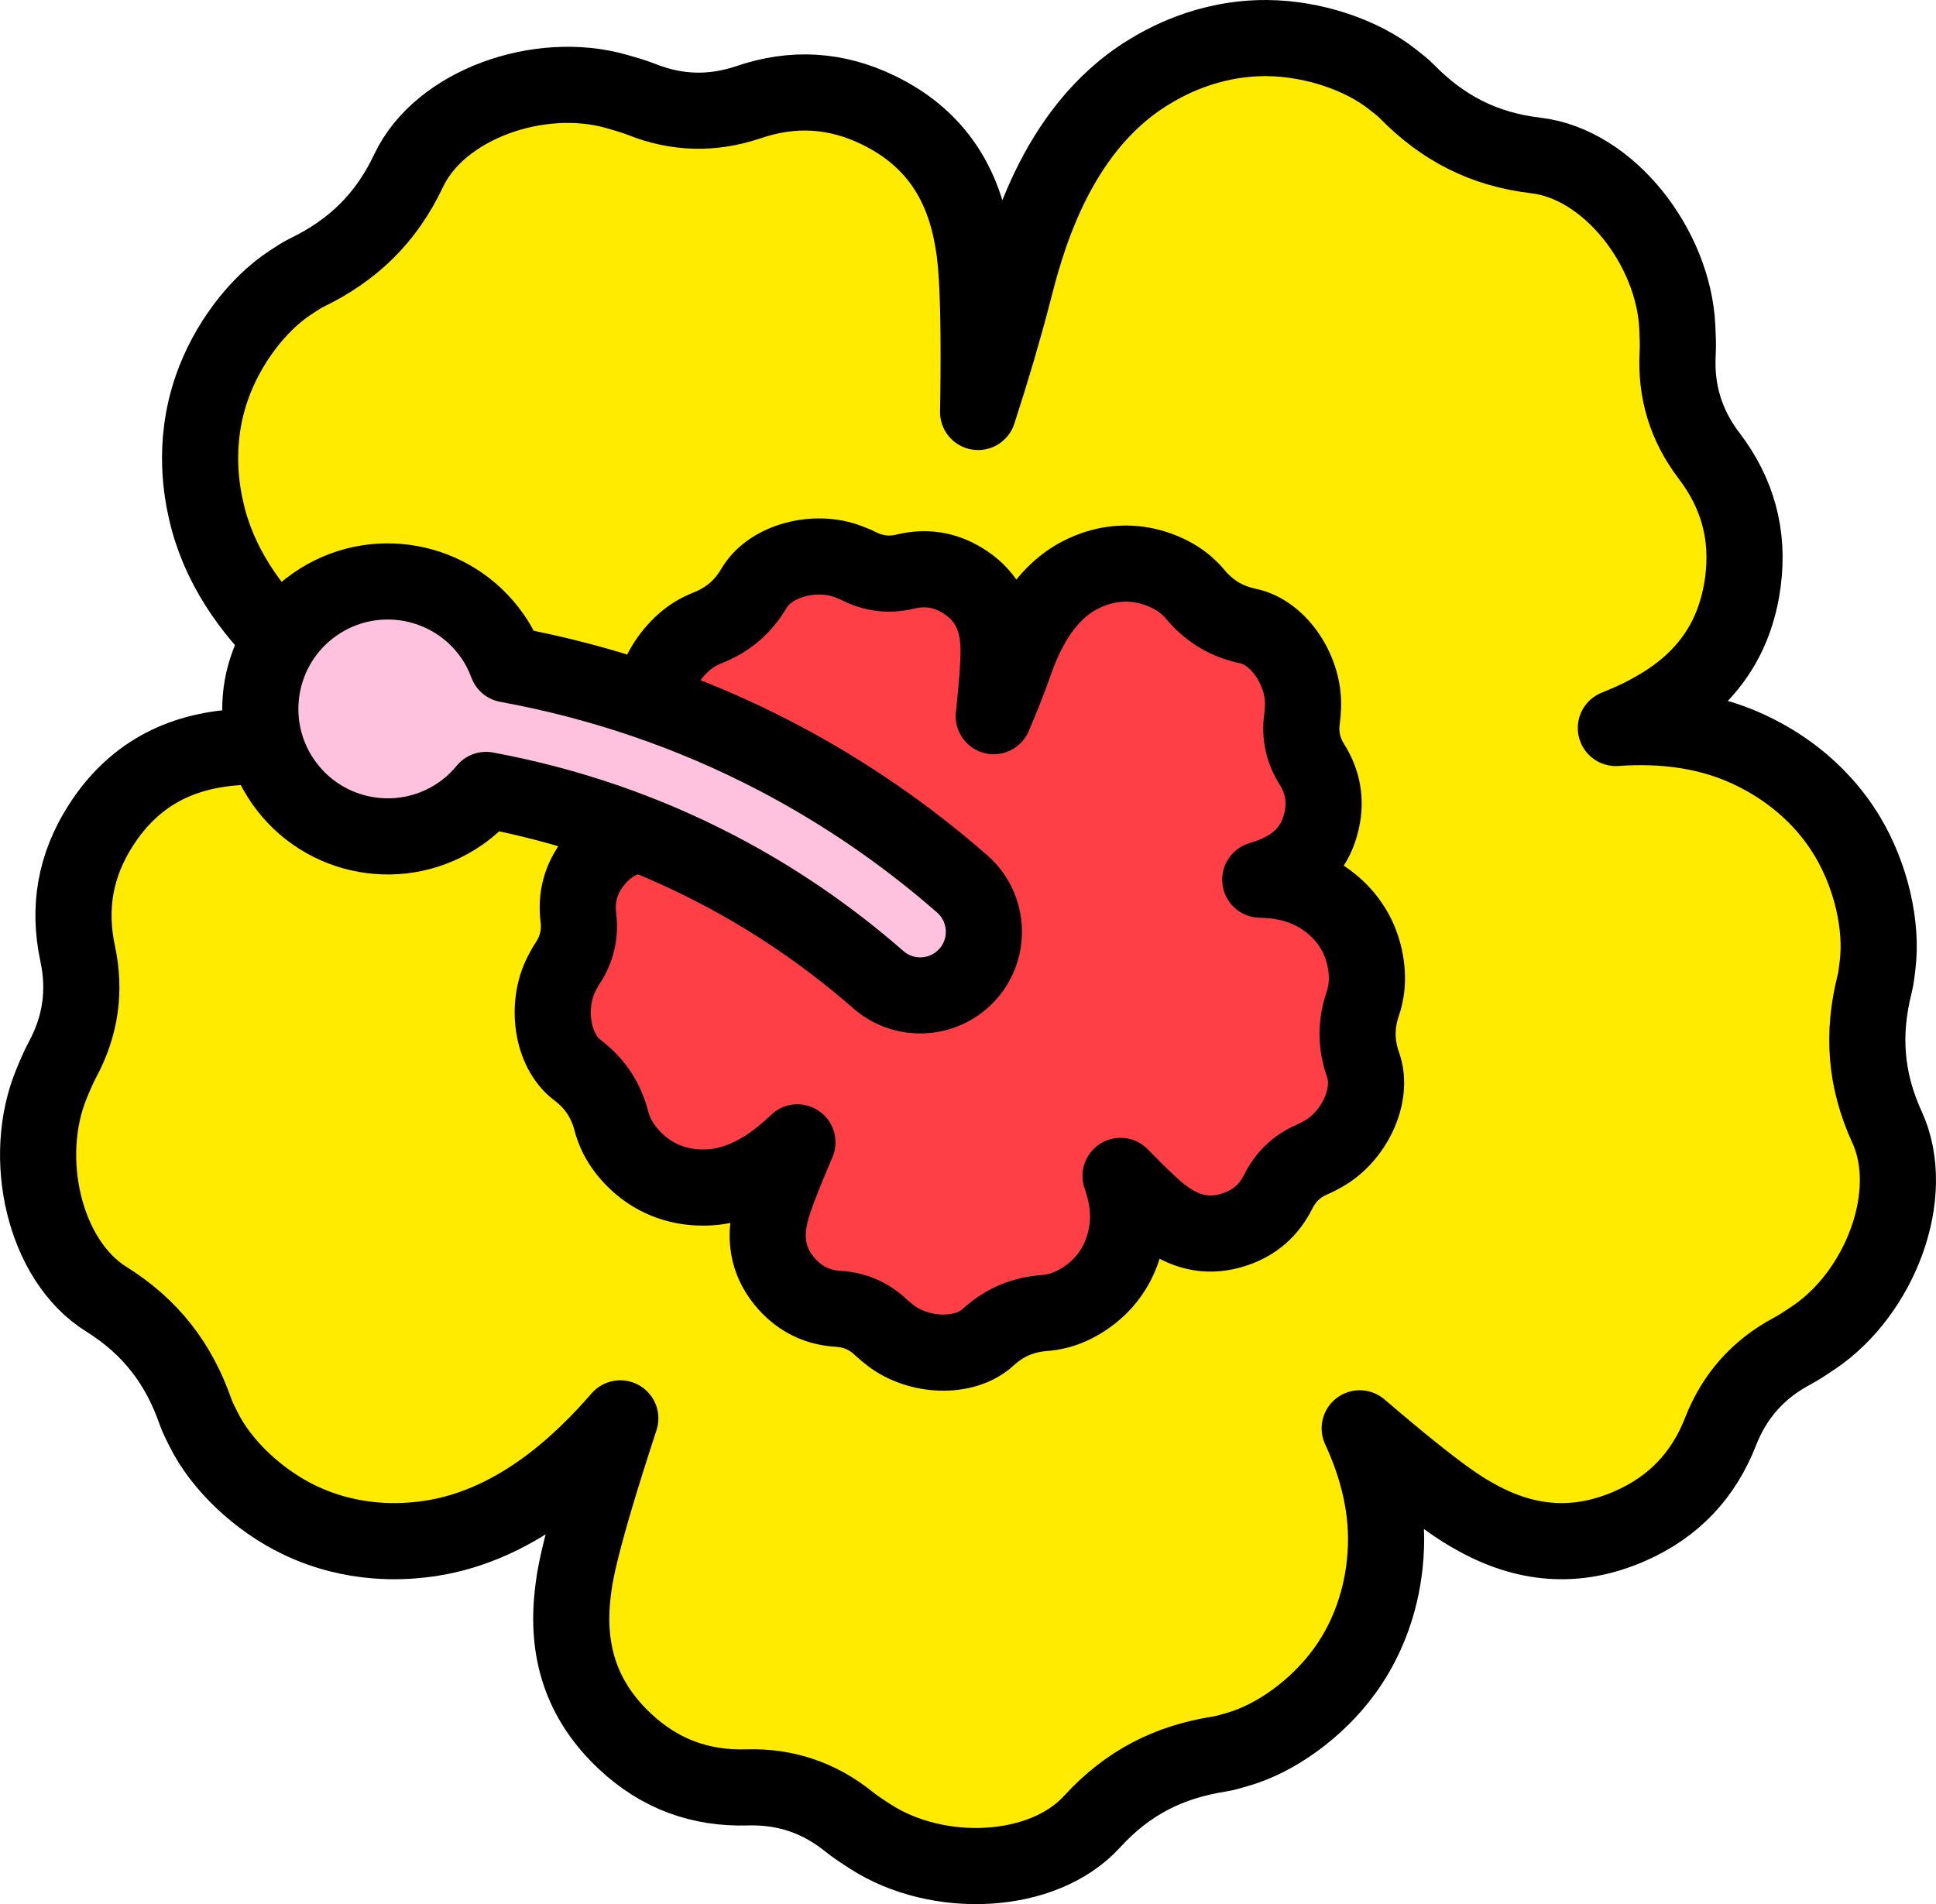 <svg xmlns="http://www.w3.org/2000/svg" xmlns:xlink="http://www.w3.org/1999/xlink" 
version="1.1" width="45.763pt" height="45.015pt" viewBox="0 0 38.136 37.512">
<defs>
<clipPath id="clip_0">
<path transform="matrix(1,0,0,-1,0,37.512)" d="M0 37.512H38.136V0H0Z"/>
</clipPath>
</defs>
<g id="layer_1" data-name="Keyvisual">
<g clip-path="url(#clip_0)">
<path transform="matrix(1,0,0,-1,37.173,22.21)" d="M0 0C-.435 .949-.49 1.854-.246 2.825-.216 2.942-.204 3.064-.189 3.185-.089 3.97-.317 4.953-.778 5.725-1.389 6.748-2.27 7.217-2.566 7.37-3.479 7.841-4.463 7.931-5.343 7.868-4.894 8.05-4.729 8.148-4.627 8.204-3.61 8.762-2.993 9.581-2.84 10.752-2.719 11.679-2.947 12.496-3.506 13.23-3.96 13.826-4.166 14.494-4.126 15.241-4.116 15.417-4.125 15.593-4.133 15.769-4.208 17.335-5.477 18.977-6.917 19.147-7.954 19.269-8.756 19.692-9.458 20.406-9.542 20.492-9.641 20.566-9.736 20.642-10.355 21.135-11.313 21.452-12.212 21.46-13.404 21.47-14.262 20.961-14.546 20.788-16.428 19.64-16.992 17.306-17.222 16.416-17.404 15.714-17.63 14.943-17.906 14.094-17.904 14.182-17.903 14.274-17.901 14.374-17.867 16.821-17.981 17.311-18.021 17.534-18.226 18.676-18.806 19.522-19.867 20.039-20.708 20.449-21.555 20.494-22.428 20.197-23.138 19.957-23.836 19.974-24.532 20.251-24.695 20.315-24.866 20.363-25.035 20.411-26.543 20.839-28.504 20.159-29.124 18.848-29.57 17.904-30.226 17.279-31.126 16.841-31.235 16.788-31.336 16.718-31.439 16.652-32.103 16.223-32.709 15.416-33.002 14.565-33.392 13.439-33.183 12.464-33.109 12.139-32.62 9.99-30.587 8.712-29.817 8.21-29.292 7.868-28.728 7.476-28.122 7.034-28.285 7.071-28.447 7.108-28.609 7.144-28.774 7.167-29.026 7.202-29.333 7.243-31.76 7.561-32.259 7.504-32.485 7.491-33.644 7.419-34.551 6.942-35.188 5.948-35.693 5.16-35.836 4.325-35.643 3.423-35.486 2.69-35.585 1.998-35.94 1.339-36.023 1.184-36.091 1.021-36.158 .858-36.758-.59-36.31-2.616-35.08-3.384-34.195-3.937-33.65-4.662-33.32-5.606-33.28-5.721-33.222-5.829-33.168-5.939-32.819-6.649-32.088-7.344-31.277-7.734-30.204-8.251-29.211-8.158-28.88-8.122-27.042-7.924-25.69-6.58-24.954-5.733-24.991-5.845-25.031-5.97-25.076-6.108-25.826-8.437-25.861-8.939-25.888-9.163-26.027-10.316-25.721-11.294-24.858-12.1-24.175-12.739-23.378-13.03-22.457-13.003-21.707-12.981-21.044-13.203-20.46-13.671-20.323-13.781-20.175-13.877-20.027-13.972-18.711-14.824-16.637-14.749-15.66-13.677-14.956-12.906-14.145-12.501-13.156-12.346-13.037-12.328-12.92-12.291-12.802-12.257-12.041-12.042-11.226-11.448-10.695-10.721-9.993-9.759-9.906-8.765-9.881-8.433-9.813-7.513-10.049-6.662-10.389-5.929-8.759-7.326-8.342-7.54-8.156-7.647-7.15-8.226-6.13-8.327-5.05-7.848-4.195-7.469-3.616-6.85-3.28-5.991-3.007-5.293-2.544-4.77-1.884-4.415-1.729-4.332-1.583-4.233-1.437-4.135-.139-3.257 .604-1.319 0 0" fill="#ffeb00"/>
<path transform="matrix(1,0,0,-1,37.173,22.21)" stroke-width="1.5" stroke-linecap="round" stroke-linejoin="round" fill="none" stroke="#000000" d="M0 0C-.435 .949-.49 1.854-.246 2.825-.216 2.942-.204 3.064-.189 3.185-.089 3.97-.317 4.953-.778 5.725-1.389 6.748-2.27 7.217-2.566 7.37-3.479 7.841-4.463 7.931-5.343 7.868-4.894 8.05-4.729 8.148-4.627 8.204-3.61 8.762-2.993 9.581-2.84 10.752-2.719 11.679-2.947 12.496-3.506 13.23-3.96 13.826-4.166 14.494-4.126 15.241-4.116 15.417-4.125 15.593-4.133 15.769-4.208 17.335-5.477 18.977-6.917 19.147-7.954 19.269-8.756 19.692-9.458 20.406-9.542 20.492-9.641 20.566-9.736 20.642-10.355 21.135-11.313 21.452-12.212 21.46-13.404 21.47-14.262 20.961-14.546 20.788-16.428 19.64-16.992 17.306-17.222 16.416-17.404 15.714-17.63 14.943-17.906 14.094-17.904 14.182-17.903 14.274-17.901 14.374-17.867 16.821-17.981 17.311-18.021 17.534-18.226 18.676-18.806 19.522-19.867 20.039-20.708 20.449-21.555 20.494-22.428 20.197-23.138 19.957-23.836 19.974-24.532 20.251-24.695 20.315-24.866 20.363-25.035 20.411-26.543 20.839-28.504 20.159-29.124 18.848-29.57 17.904-30.226 17.279-31.126 16.841-31.235 16.788-31.336 16.718-31.439 16.652-32.103 16.223-32.709 15.416-33.002 14.565-33.392 13.439-33.183 12.464-33.109 12.139-32.62 9.99-30.587 8.712-29.817 8.21-29.292 7.868-28.728 7.476-28.122 7.034-28.285 7.071-28.447 7.108-28.609 7.144-28.774 7.167-29.026 7.202-29.333 7.243-31.76 7.561-32.259 7.504-32.485 7.491-33.644 7.419-34.551 6.942-35.188 5.948-35.693 5.16-35.836 4.325-35.643 3.423-35.486 2.69-35.585 1.998-35.94 1.339-36.023 1.184-36.091 1.021-36.158 .858-36.758-.59-36.31-2.616-35.08-3.384-34.195-3.937-33.65-4.662-33.32-5.606-33.28-5.721-33.222-5.829-33.168-5.939-32.819-6.649-32.088-7.344-31.277-7.734-30.204-8.251-29.211-8.158-28.88-8.122-27.042-7.924-25.69-6.58-24.954-5.733-24.991-5.845-25.031-5.97-25.076-6.108-25.826-8.437-25.861-8.939-25.888-9.163-26.027-10.316-25.721-11.294-24.858-12.1-24.175-12.739-23.378-13.03-22.457-13.003-21.707-12.981-21.044-13.203-20.46-13.671-20.323-13.781-20.175-13.877-20.027-13.972-18.711-14.824-16.637-14.749-15.66-13.677-14.956-12.906-14.145-12.501-13.156-12.346-13.037-12.328-12.92-12.291-12.802-12.257-12.041-12.042-11.226-11.448-10.695-10.721-9.993-9.759-9.906-8.765-9.881-8.433-9.813-7.513-10.049-6.662-10.389-5.929-8.759-7.326-8.342-7.54-8.156-7.647-7.15-8.226-6.13-8.327-5.05-7.848-4.195-7.469-3.616-6.85-3.28-5.991-3.007-5.293-2.544-4.77-1.884-4.415-1.729-4.332-1.583-4.233-1.437-4.135-.139-3.257 .604-1.319 0 0Z"/>
<path transform="matrix(1,0,0,-1,26.852,20.983)" d="M0 0C-.153 .433-.141 .831 .004 1.245 .022 1.296 .032 1.349 .043 1.401 .118 1.74 .057 2.179-.114 2.536-.341 3.007-.708 3.247-.831 3.326-1.212 3.568-1.639 3.646-2.027 3.653-1.823 3.715-1.747 3.752-1.7 3.772-1.233 3.976-.931 4.31-.818 4.816-.728 5.217-.795 5.584-1.011 5.927-1.186 6.205-1.25 6.506-1.203 6.831-1.192 6.908-1.189 6.985-1.185 7.062-1.156 7.75-1.646 8.519-2.27 8.65-2.719 8.745-3.053 8.962-3.331 9.301-3.365 9.343-3.405 9.379-3.444 9.416-3.695 9.656-4.102 9.832-4.495 9.871-5.016 9.923-5.411 9.734-5.543 9.67-6.411 9.242-6.75 8.243-6.886 7.863-6.994 7.563-7.123 7.234-7.277 6.874-7.273 6.912-7.269 6.952-7.264 6.996-7.152 8.065-7.183 8.284-7.191 8.383-7.236 8.891-7.456 9.284-7.9 9.552-8.252 9.765-8.621 9.818-9.014 9.723-9.334 9.645-9.639 9.681-9.933 9.829-10.002 9.864-10.074 9.892-10.146 9.919-10.789 10.166-11.674 9.946-11.997 9.397-12.23 9.002-12.541 8.754-12.953 8.598-13.002 8.579-13.049 8.553-13.097 8.528-13.404 8.366-13.701 8.037-13.863 7.677-14.078 7.199-14.025 6.764-14.006 6.619-13.877 5.659-13.038 5.02-12.721 4.77-12.505 4.6-12.273 4.406-12.026 4.189-12.095 4.211-12.165 4.234-12.234 4.256-12.306 4.273-12.415 4.298-12.547 4.328-13.596 4.563-13.817 4.558-13.917 4.561-14.426 4.575-14.842 4.402-15.16 3.993-15.412 3.668-15.508 3.308-15.459 2.906-15.419 2.579-15.49 2.28-15.671 2.006-15.714 1.942-15.75 1.873-15.786 1.804-16.105 1.194-15.99 .29-15.482-.095-15.116-.371-14.906-.71-14.799-1.136-14.786-1.188-14.765-1.238-14.746-1.288-14.621-1.612-14.329-1.945-13.99-2.148-13.541-2.417-13.102-2.415-12.956-2.412-12.144-2.398-11.5-1.864-11.144-1.522-11.165-1.57-11.187-1.623-11.212-1.681-11.633-2.671-11.668-2.889-11.688-2.986-11.795-3.485-11.699-3.925-11.354-4.312-11.08-4.618-10.743-4.777-10.339-4.802-10.01-4.822-9.729-4.945-9.492-5.173-9.436-5.226-9.375-5.274-9.314-5.322-8.772-5.746-7.862-5.795-7.392-5.365-7.053-5.055-6.683-4.91-6.244-4.882-6.191-4.878-6.138-4.867-6.086-4.857-5.744-4.793-5.364-4.565-5.103-4.268-4.758-3.875-4.68-3.443-4.656-3.299-4.59-2.899-4.66-2.518-4.779-2.183-4.122-2.859-3.948-2.969-3.87-3.023-3.453-3.316-3.011-3.401-2.52-3.234-2.13-3.102-1.853-2.854-1.672-2.492-1.525-2.197-1.301-1.986-.999-1.857-.928-1.827-.86-1.79-.792-1.752-.189-1.419 .212-.601 0 0" fill="#ff3f46"/>
<path transform="matrix(1,0,0,-1,26.852,20.983)" stroke-width="1.5" stroke-linecap="round" stroke-linejoin="round" fill="none" stroke="#000000" d="M0 0C-.153 .433-.141 .831 .004 1.245 .022 1.296 .032 1.349 .043 1.401 .118 1.74 .057 2.179-.114 2.536-.341 3.007-.708 3.247-.831 3.326-1.212 3.568-1.639 3.646-2.027 3.653-1.823 3.715-1.747 3.752-1.7 3.772-1.233 3.976-.931 4.31-.818 4.816-.728 5.217-.795 5.584-1.011 5.927-1.186 6.205-1.25 6.506-1.203 6.831-1.192 6.908-1.189 6.985-1.185 7.062-1.156 7.75-1.646 8.519-2.27 8.65-2.719 8.745-3.053 8.962-3.331 9.301-3.365 9.343-3.405 9.379-3.444 9.416-3.695 9.656-4.102 9.832-4.495 9.871-5.016 9.923-5.411 9.734-5.543 9.67-6.411 9.242-6.75 8.243-6.886 7.863-6.994 7.563-7.123 7.234-7.277 6.874-7.273 6.912-7.269 6.952-7.264 6.996-7.152 8.065-7.183 8.284-7.191 8.383-7.236 8.891-7.456 9.284-7.9 9.552-8.252 9.765-8.621 9.818-9.014 9.723-9.334 9.645-9.639 9.681-9.933 9.829-10.002 9.864-10.074 9.892-10.146 9.919-10.789 10.166-11.674 9.946-11.997 9.397-12.23 9.002-12.541 8.754-12.953 8.598-13.002 8.579-13.049 8.553-13.097 8.528-13.404 8.366-13.701 8.037-13.863 7.677-14.078 7.199-14.025 6.764-14.006 6.619-13.877 5.659-13.038 5.02-12.721 4.77-12.505 4.6-12.273 4.406-12.026 4.189-12.095 4.211-12.165 4.234-12.234 4.256-12.306 4.273-12.415 4.298-12.547 4.328-13.596 4.563-13.817 4.558-13.917 4.561-14.426 4.575-14.842 4.402-15.16 3.993-15.412 3.668-15.508 3.308-15.459 2.906-15.419 2.579-15.49 2.28-15.671 2.006-15.714 1.942-15.75 1.873-15.786 1.804-16.105 1.194-15.99 .29-15.482-.095-15.116-.371-14.906-.71-14.799-1.136-14.786-1.188-14.765-1.238-14.746-1.288-14.621-1.612-14.329-1.945-13.99-2.148-13.541-2.417-13.102-2.415-12.956-2.412-12.144-2.398-11.5-1.864-11.144-1.522-11.165-1.57-11.187-1.623-11.212-1.681-11.633-2.671-11.668-2.889-11.688-2.986-11.795-3.485-11.699-3.925-11.354-4.312-11.08-4.618-10.743-4.777-10.339-4.802-10.01-4.822-9.729-4.945-9.492-5.173-9.436-5.226-9.375-5.274-9.314-5.322-8.772-5.746-7.862-5.795-7.392-5.365-7.053-5.055-6.683-4.91-6.244-4.882-6.191-4.878-6.138-4.867-6.086-4.857-5.744-4.793-5.364-4.565-5.103-4.268-4.758-3.875-4.68-3.443-4.656-3.299-4.59-2.899-4.66-2.518-4.779-2.183-4.122-2.859-3.948-2.969-3.87-3.023-3.453-3.316-3.011-3.401-2.52-3.234-2.13-3.102-1.853-2.854-1.672-2.492-1.525-2.197-1.301-1.986-.999-1.857-.928-1.827-.86-1.79-.792-1.752-.189-1.419 .212-.601 0 0Z"/>
<path transform="matrix(1,0,0,-1,18.953,17.413)" d="M0 0C-1.119 .98-2.352 1.824-3.664 2.509-5.328 3.378-7.107 3.984-8.964 4.324-9.037 4.518-9.131 4.707-9.255 4.884-10.049 6.021-11.615 6.3-12.752 5.506-13.889 4.712-14.167 3.146-13.373 2.009-12.579 .872-11.014 .594-9.877 1.388-9.685 1.522-9.52 1.679-9.378 1.851-7.782 1.554-6.254 1.032-4.825 .285-3.689-.307-2.622-1.038-1.652-1.887-1.209-2.275-.571-2.295-.109-1.973-.027-1.916 .049-1.848 .118-1.77 .574-1.249 .521-.456 0 0" fill="#ffc2de"/>
<path transform="matrix(1,0,0,-1,18.953,17.413)" stroke-width="1.5" stroke-linecap="round" stroke-linejoin="round" fill="none" stroke="#000000" d="M0 0C-1.119 .98-2.352 1.824-3.664 2.509-5.328 3.378-7.107 3.984-8.964 4.324-9.037 4.518-9.131 4.707-9.255 4.884-10.049 6.021-11.615 6.3-12.752 5.506-13.889 4.712-14.167 3.146-13.373 2.009-12.579 .872-11.014 .594-9.877 1.388-9.685 1.522-9.52 1.679-9.378 1.851-7.782 1.554-6.254 1.032-4.825 .285-3.689-.307-2.622-1.038-1.652-1.887-1.209-2.275-.571-2.295-.109-1.973-.027-1.916 .049-1.848 .118-1.77 .574-1.249 .521-.456 0 0Z"/>
</g>
</g>
</svg>

